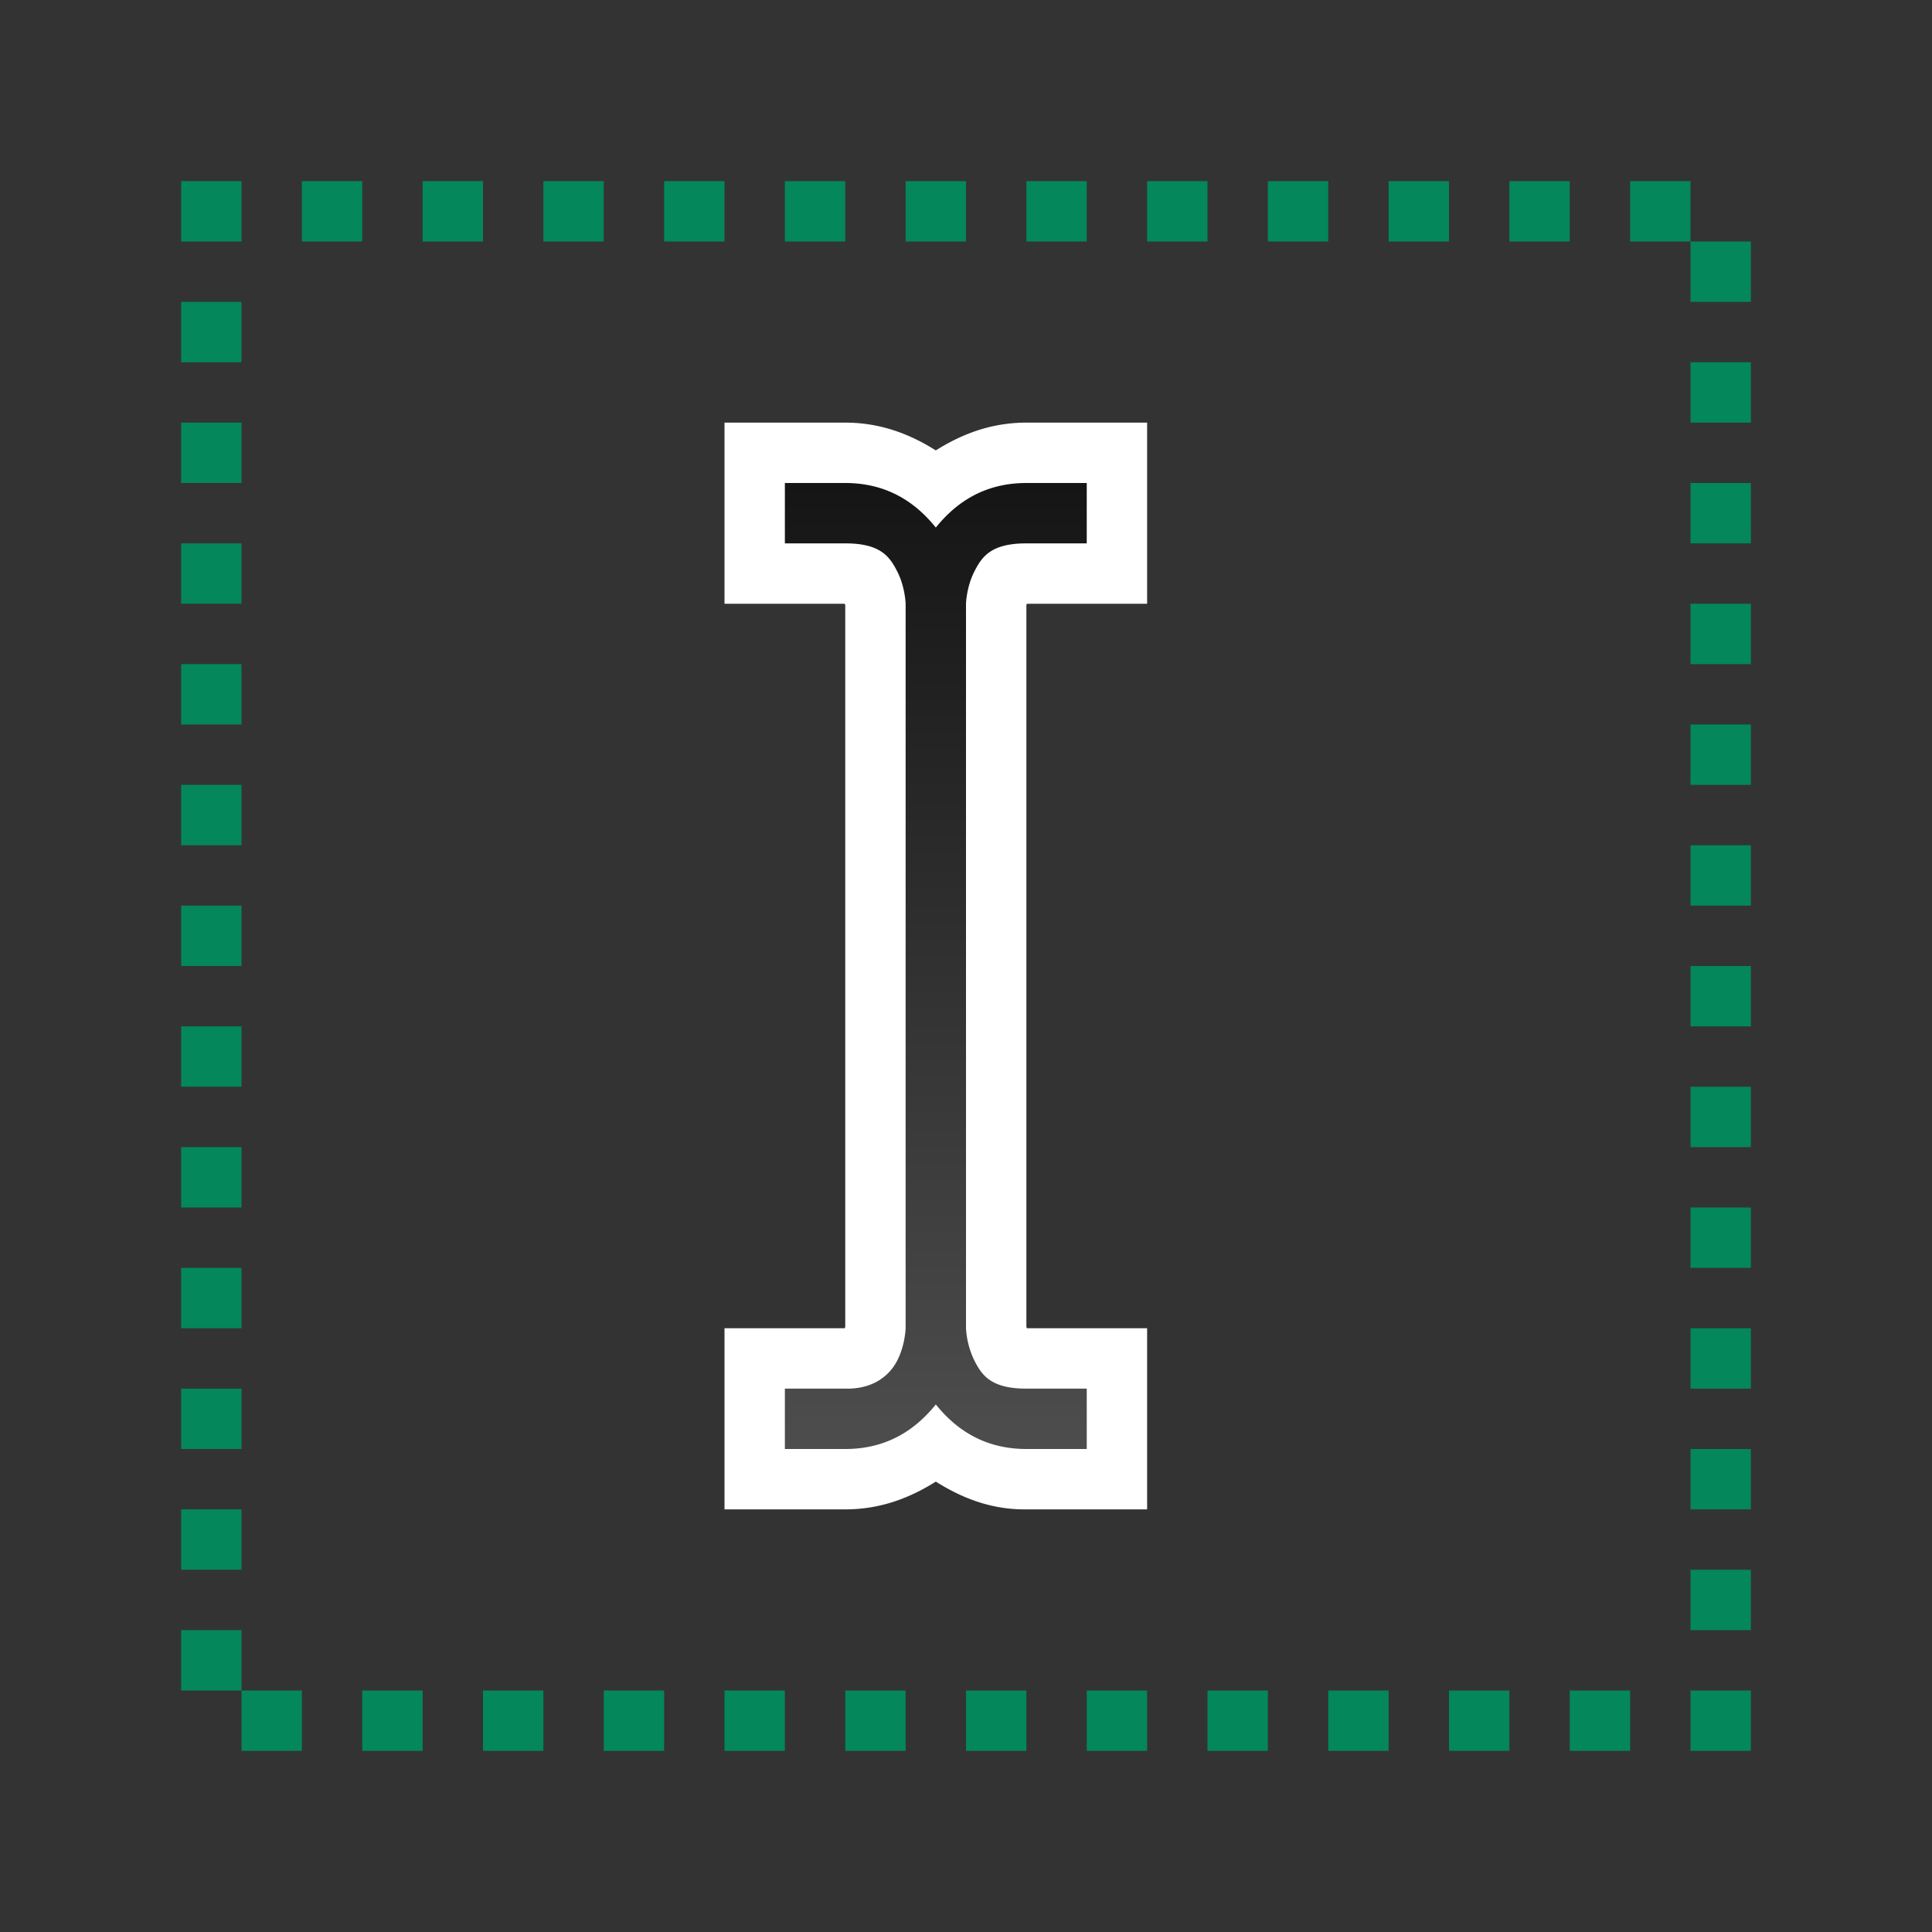 <svg xmlns="http://www.w3.org/2000/svg" xmlns:xlink="http://www.w3.org/1999/xlink" viewBox="0 0 32 32"><rect x="0" y="0" width="32" height="32" fill="#333333" stroke="none"/><defs><linearGradient id="a"><stop style="stop-color:#151515;stop-opacity:1" offset="0"/><stop style="stop-color:#4d4d4d;stop-opacity:1" offset="1"/></linearGradient><linearGradient xlink:href="#a" id="b" x1="131" y1="-172" x2="131" y2="-156" gradientUnits="userSpaceOnUse"/></defs><g style="display:inline"><path d="M127-173v3h1.992a.451.451 0 0 0 .008.025v11.95l-.008.025H127v3h2c.599 0 1.086-.2 1.5-.46.414.26.901.467 1.5.46h2v-3h-1.992l-.008-.025v-11.95l.008-.025H134v-3h-2c-.599 0-1.086.2-1.5.46-.414-.26-.901-.46-1.5-.46z" style="color:#000;font-style:normal;font-variant:normal;font-weight:400;font-stretch:normal;font-size:medium;line-height:normal;font-family:sans-serif;font-variant-ligatures:normal;font-variant-position:normal;font-variant-caps:normal;font-variant-numeric:normal;font-variant-alternates:normal;font-feature-settings:normal;text-indent:0;text-align:start;text-decoration:none;text-decoration-line:none;text-decoration-style:solid;text-decoration-color:#000;letter-spacing:normal;word-spacing:normal;text-transform:none;writing-mode:lr-tb;direction:ltr;text-orientation:mixed;dominant-baseline:auto;baseline-shift:baseline;text-anchor:start;white-space:normal;shape-padding:0;clip-rule:nonzero;display:inline;overflow:visible;visibility:visible;opacity:1;isolation:auto;mix-blend-mode:normal;color-interpolation:sRGB;color-interpolation-filters:linearRGB;solid-color:#000;solid-opacity:1;vector-effect:none;fill:#fff;fill-opacity:1;fill-rule:evenodd;stroke:none;stroke-width:2;stroke-linecap:butt;stroke-linejoin:miter;stroke-miterlimit:4;stroke-dasharray:none;stroke-dashoffset:0;stroke-opacity:1;color-rendering:auto;image-rendering:auto;shape-rendering:auto;text-rendering:auto;enable-background:accumulate" transform="translate(-115 180)"/><path style="color:#000;font-style:normal;font-variant:normal;font-weight:400;font-stretch:normal;font-size:medium;line-height:normal;font-family:sans-serif;font-variant-ligatures:normal;font-variant-position:normal;font-variant-caps:normal;font-variant-numeric:normal;font-variant-alternates:normal;font-feature-settings:normal;text-indent:0;text-align:start;text-decoration:none;text-decoration-line:none;text-decoration-style:solid;text-decoration-color:#000;letter-spacing:normal;word-spacing:normal;text-transform:none;writing-mode:lr-tb;direction:ltr;text-orientation:mixed;dominant-baseline:auto;baseline-shift:baseline;text-anchor:start;white-space:normal;shape-padding:0;clip-rule:nonzero;display:inline;overflow:visible;visibility:visible;opacity:1;isolation:auto;mix-blend-mode:normal;color-interpolation:sRGB;color-interpolation-filters:linearRGB;solid-color:#000;solid-opacity:1;vector-effect:none;fill:url(#b);fill-opacity:1;fill-rule:evenodd;stroke:none;stroke-width:1px;stroke-linecap:butt;stroke-linejoin:miter;stroke-miterlimit:4;stroke-dasharray:none;stroke-dashoffset:0;stroke-opacity:1;color-rendering:auto;image-rendering:auto;shape-rendering:auto;text-rendering:auto;enable-background:accumulate" d="M128-172v1h1c.583 0 .737.217.865.473.128.255.135.527.135.527v12s-.007.272-.135.527c-.128.256-.403.485-.865.473h-1v1h1c.727 0 1.19-.353 1.5-.738.31.385.773.738 1.5.738h1v-1h-1c-.583 0-.737-.217-.865-.473A1.404 1.404 0 0 1 131-158v-12s.007-.272.135-.527c.128-.256.282-.473.865-.473h1v-1h-1c-.727 0-1.19.353-1.5.738-.31-.385-.773-.738-1.5-.738z" transform="translate(-115 180)"/></g><path style="fill:#03875B;fill-opacity:1;fill-rule:evenodd;stroke:none;stroke-width:2;stroke-linecap:round;stroke-linejoin:round" d="M3 3h1v1H3zM5 3h1v1H5zM7 3h1v1H7zM9 3h1v1H9zM11 3h1v1h-1zM13 3h1v1h-1zM15 3h1v1h-1zM17 3h1v1h-1zM19 3h1v1h-1zM21 3h1v1h-1zM23 3h1v1h-1zM25 3h1v1h-1zM27 3h1v1h-1z"/><path style="fill:#03875B;fill-opacity:1;fill-rule:evenodd;stroke:none;stroke-width:2;stroke-linecap:round;stroke-linejoin:round" d="M3 3h1v1H3zM5 3h1v1H5zM7 3h1v1H7zM9 3h1v1H9zM11 3h1v1h-1zM13 3h1v1h-1zM15 3h1v1h-1zM17 3h1v1h-1zM19 3h1v1h-1zM21 3h1v1h-1zM23 3h1v1h-1zM25 3h1v1h-1zM27 3h1v1h-1z" transform="rotate(90 15.5 16.5)"/><path style="fill:#03875B;fill-opacity:1;fill-rule:evenodd;stroke:none;stroke-width:2;stroke-linecap:round;stroke-linejoin:round" transform="rotate(90)" d="M5-4h1v1H5zM7-4h1v1H7zM9-4h1v1H9zM11-4h1v1h-1zM13-4h1v1h-1zM15-4h1v1h-1zM17-4h1v1h-1zM19-4h1v1h-1zM21-4h1v1h-1zM23-4h1v1h-1zM25-4h1v1h-1zM27-4h1v1h-1z"/><path style="fill:#03875B;fill-opacity:1;fill-rule:evenodd;stroke:none;stroke-width:2;stroke-linecap:round;stroke-linejoin:round" transform="scale(-1)" d="M-27-29h1v1h-1zM-25-29h1v1h-1zM-23-29h1v1h-1zM-21-29h1v1h-1zM-19-29h1v1h-1zM-17-29h1v1h-1zM-15-29h1v1h-1zM-13-29h1v1h-1zM-11-29h1v1h-1zM-9-29h1v1h-1zM-7-29h1v1h-1zM-5-29h1v1h-1z"/></svg>